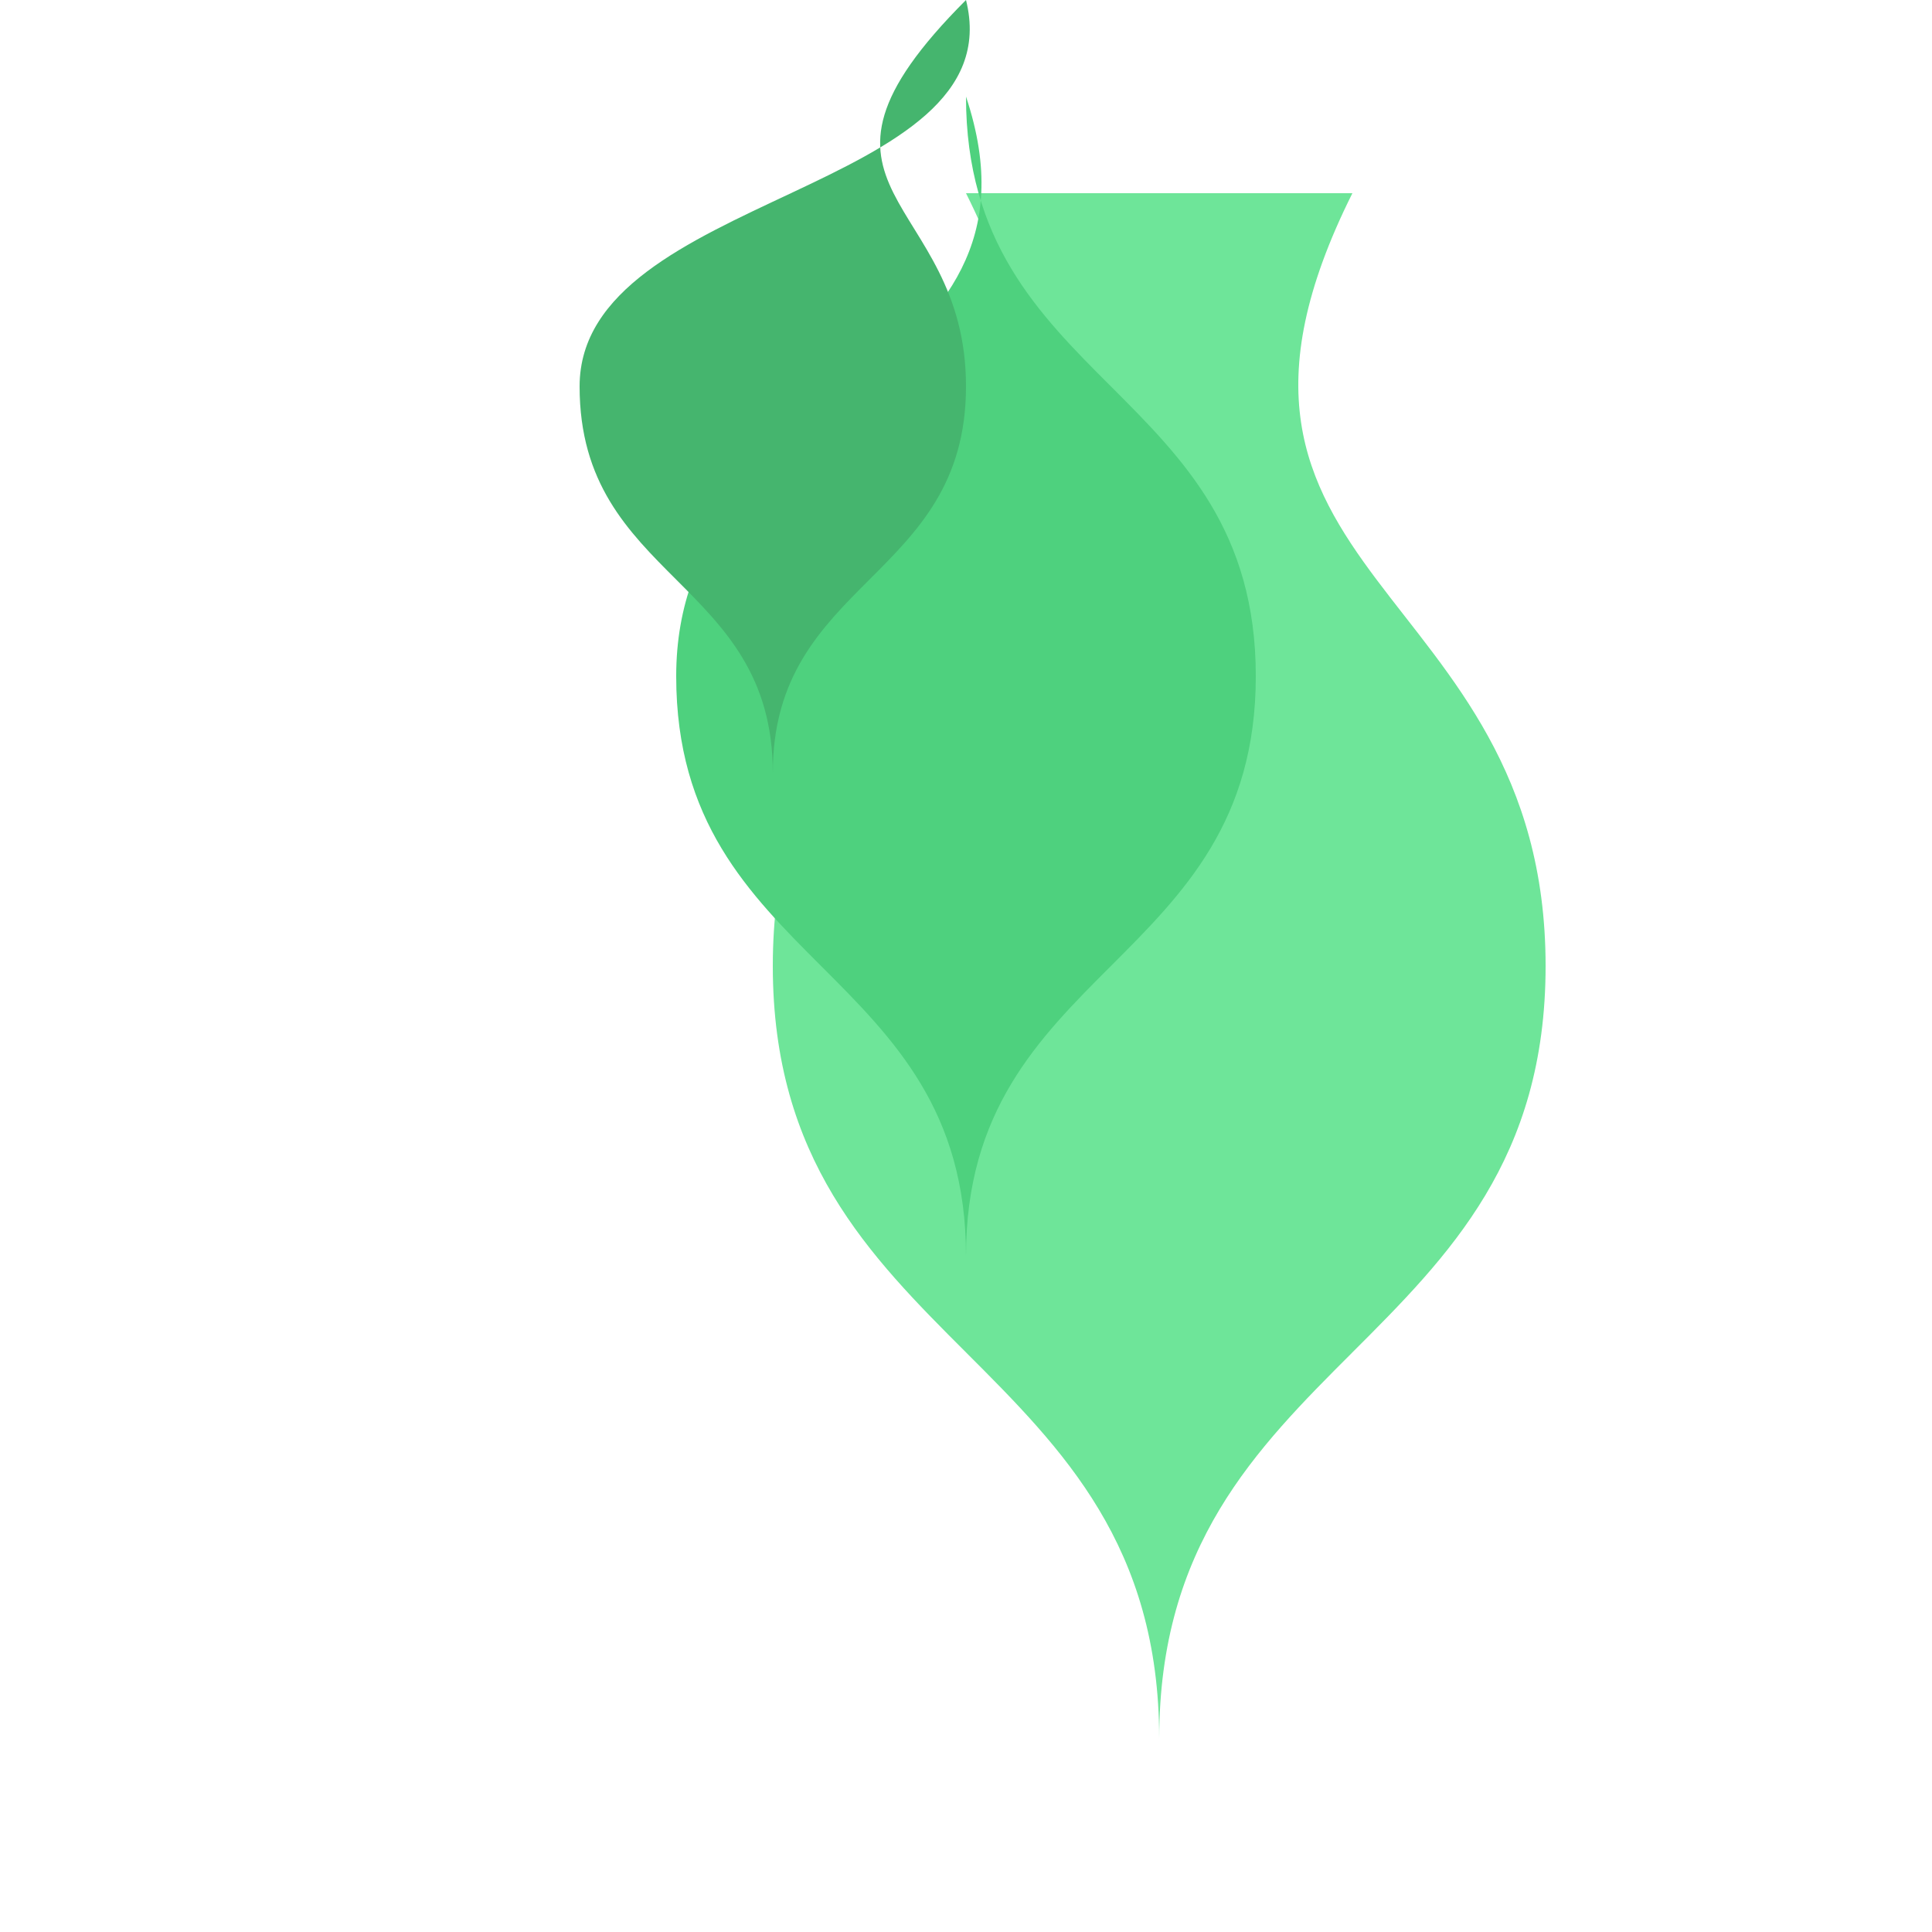 <svg viewBox="0 0 200 200" fill="none" xmlns="http://www.w3.org/2000/svg">
  <g opacity="0.8">
    <path d="M100 20c20 40-20 40-20 80s40 40 40 80c0-40 40-40 40-80s-40-40-20-80" fill="#4ade80"/>
    <path d="M100 10c10 30-30 30-30 60s30 30 30 60c0-30 30-30 30-60s-30-30-30-60" fill="#22c55e"/>
    <path d="M100 0c5 20-40 20-40 40s20 20 20 40c0-20 20-20 20-40s-20-20 0-40" fill="#16a34a"/>
  </g>
</svg> 